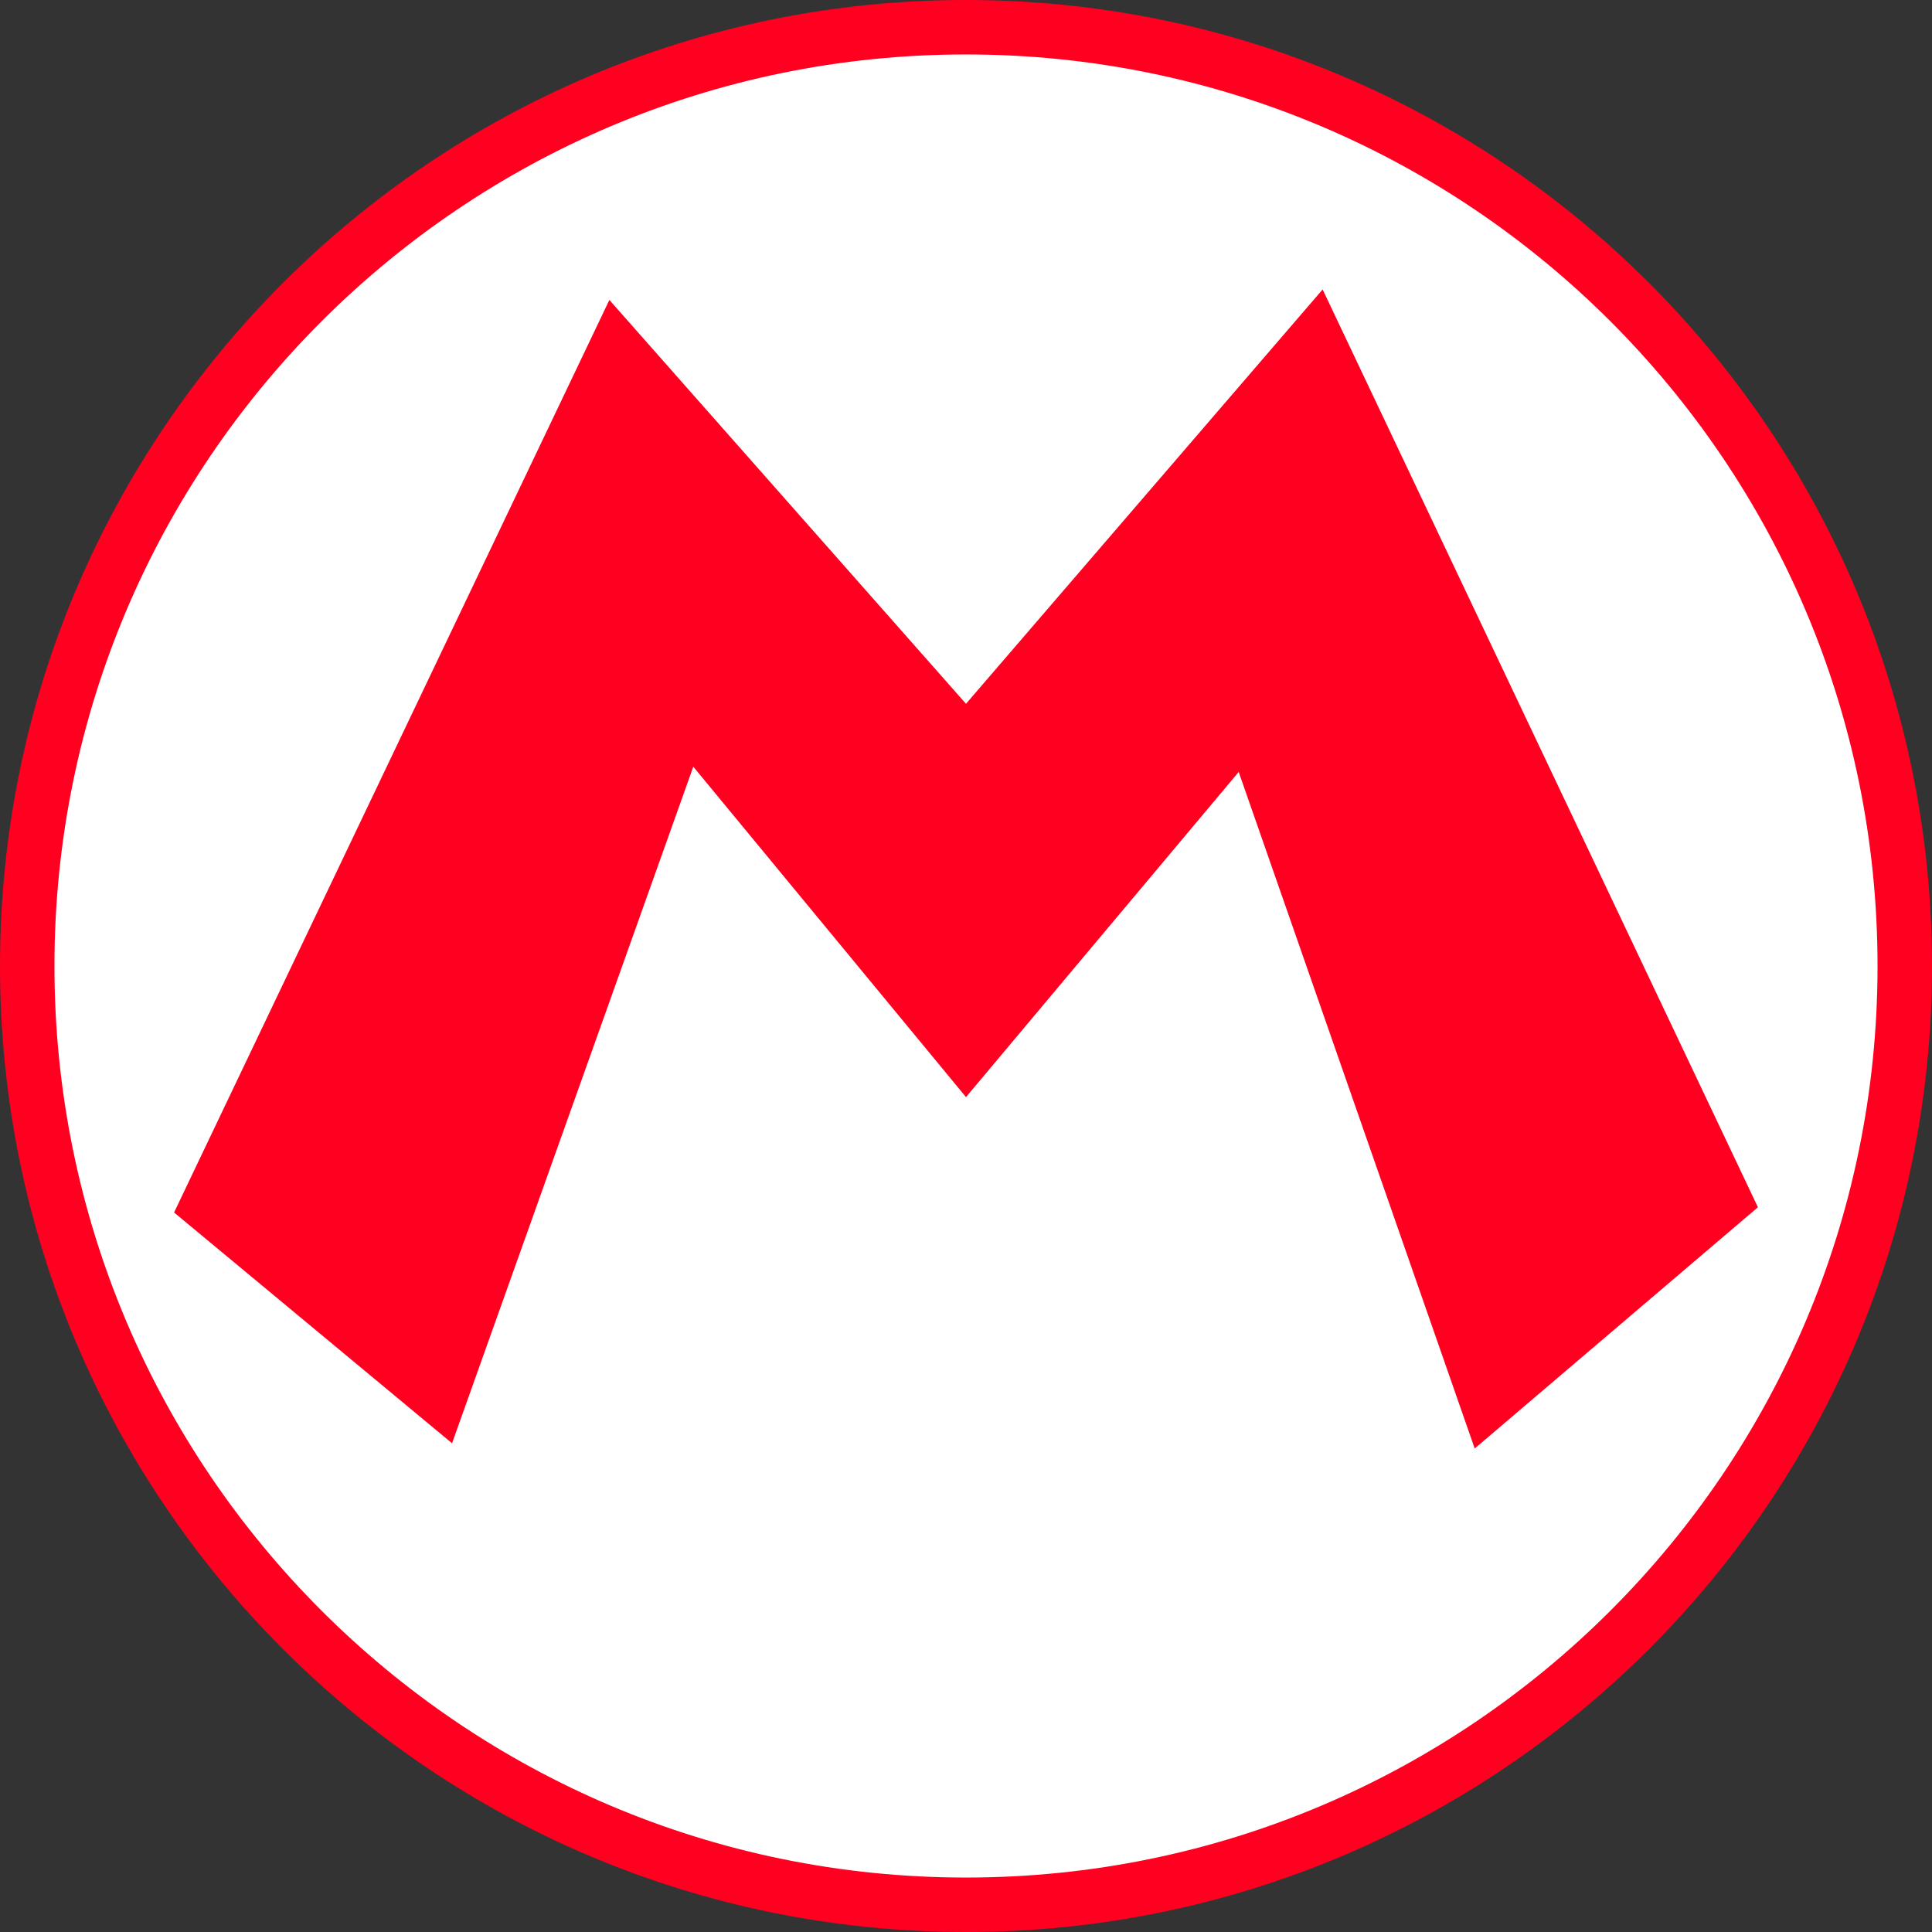 <svg version="1.1" xmlns="http://www.w3.org/2000/svg" xmlns:xlink="http://www.w3.org/1999/xlink" width="70.952" height="70.952" viewBox="0,0,70.952,70.952"><rect x="0" y="0" width="70.952" height="70.952" fill="#333333" stroke="none"/><g transform="translate(-204.524,-144.524)"><g data-paper-data="{&quot;isPaintingLayer&quot;:true}" fill-rule="nonzero" stroke-linejoin="miter" stroke-miterlimit="10" stroke-dasharray="" stroke-dashoffset="0" style="mix-blend-mode: normal"><path d="M205.524,180c0,-19.041 15.435,-34.476 34.476,-34.476c19.041,0 34.476,15.435 34.476,34.476c0,19.041 -15.435,34.476 -34.476,34.476c-19.041,0 -34.476,-15.435 -34.476,-34.476z" fill="#ffffff" stroke="#ff0021" stroke-width="2" stroke-linecap="butt"/><path d="M240,170.37l13.097,-15.216l15.986,33.706l-10.401,8.86l-8.667,-24.846l-10.015,11.941l-10.015,-12.134l-8.86,24.846l-10.208,-8.475l15.986,-33.513z" fill="#ff0021" stroke="#000000" stroke-width="0" stroke-linecap="round"/></g></g></svg>